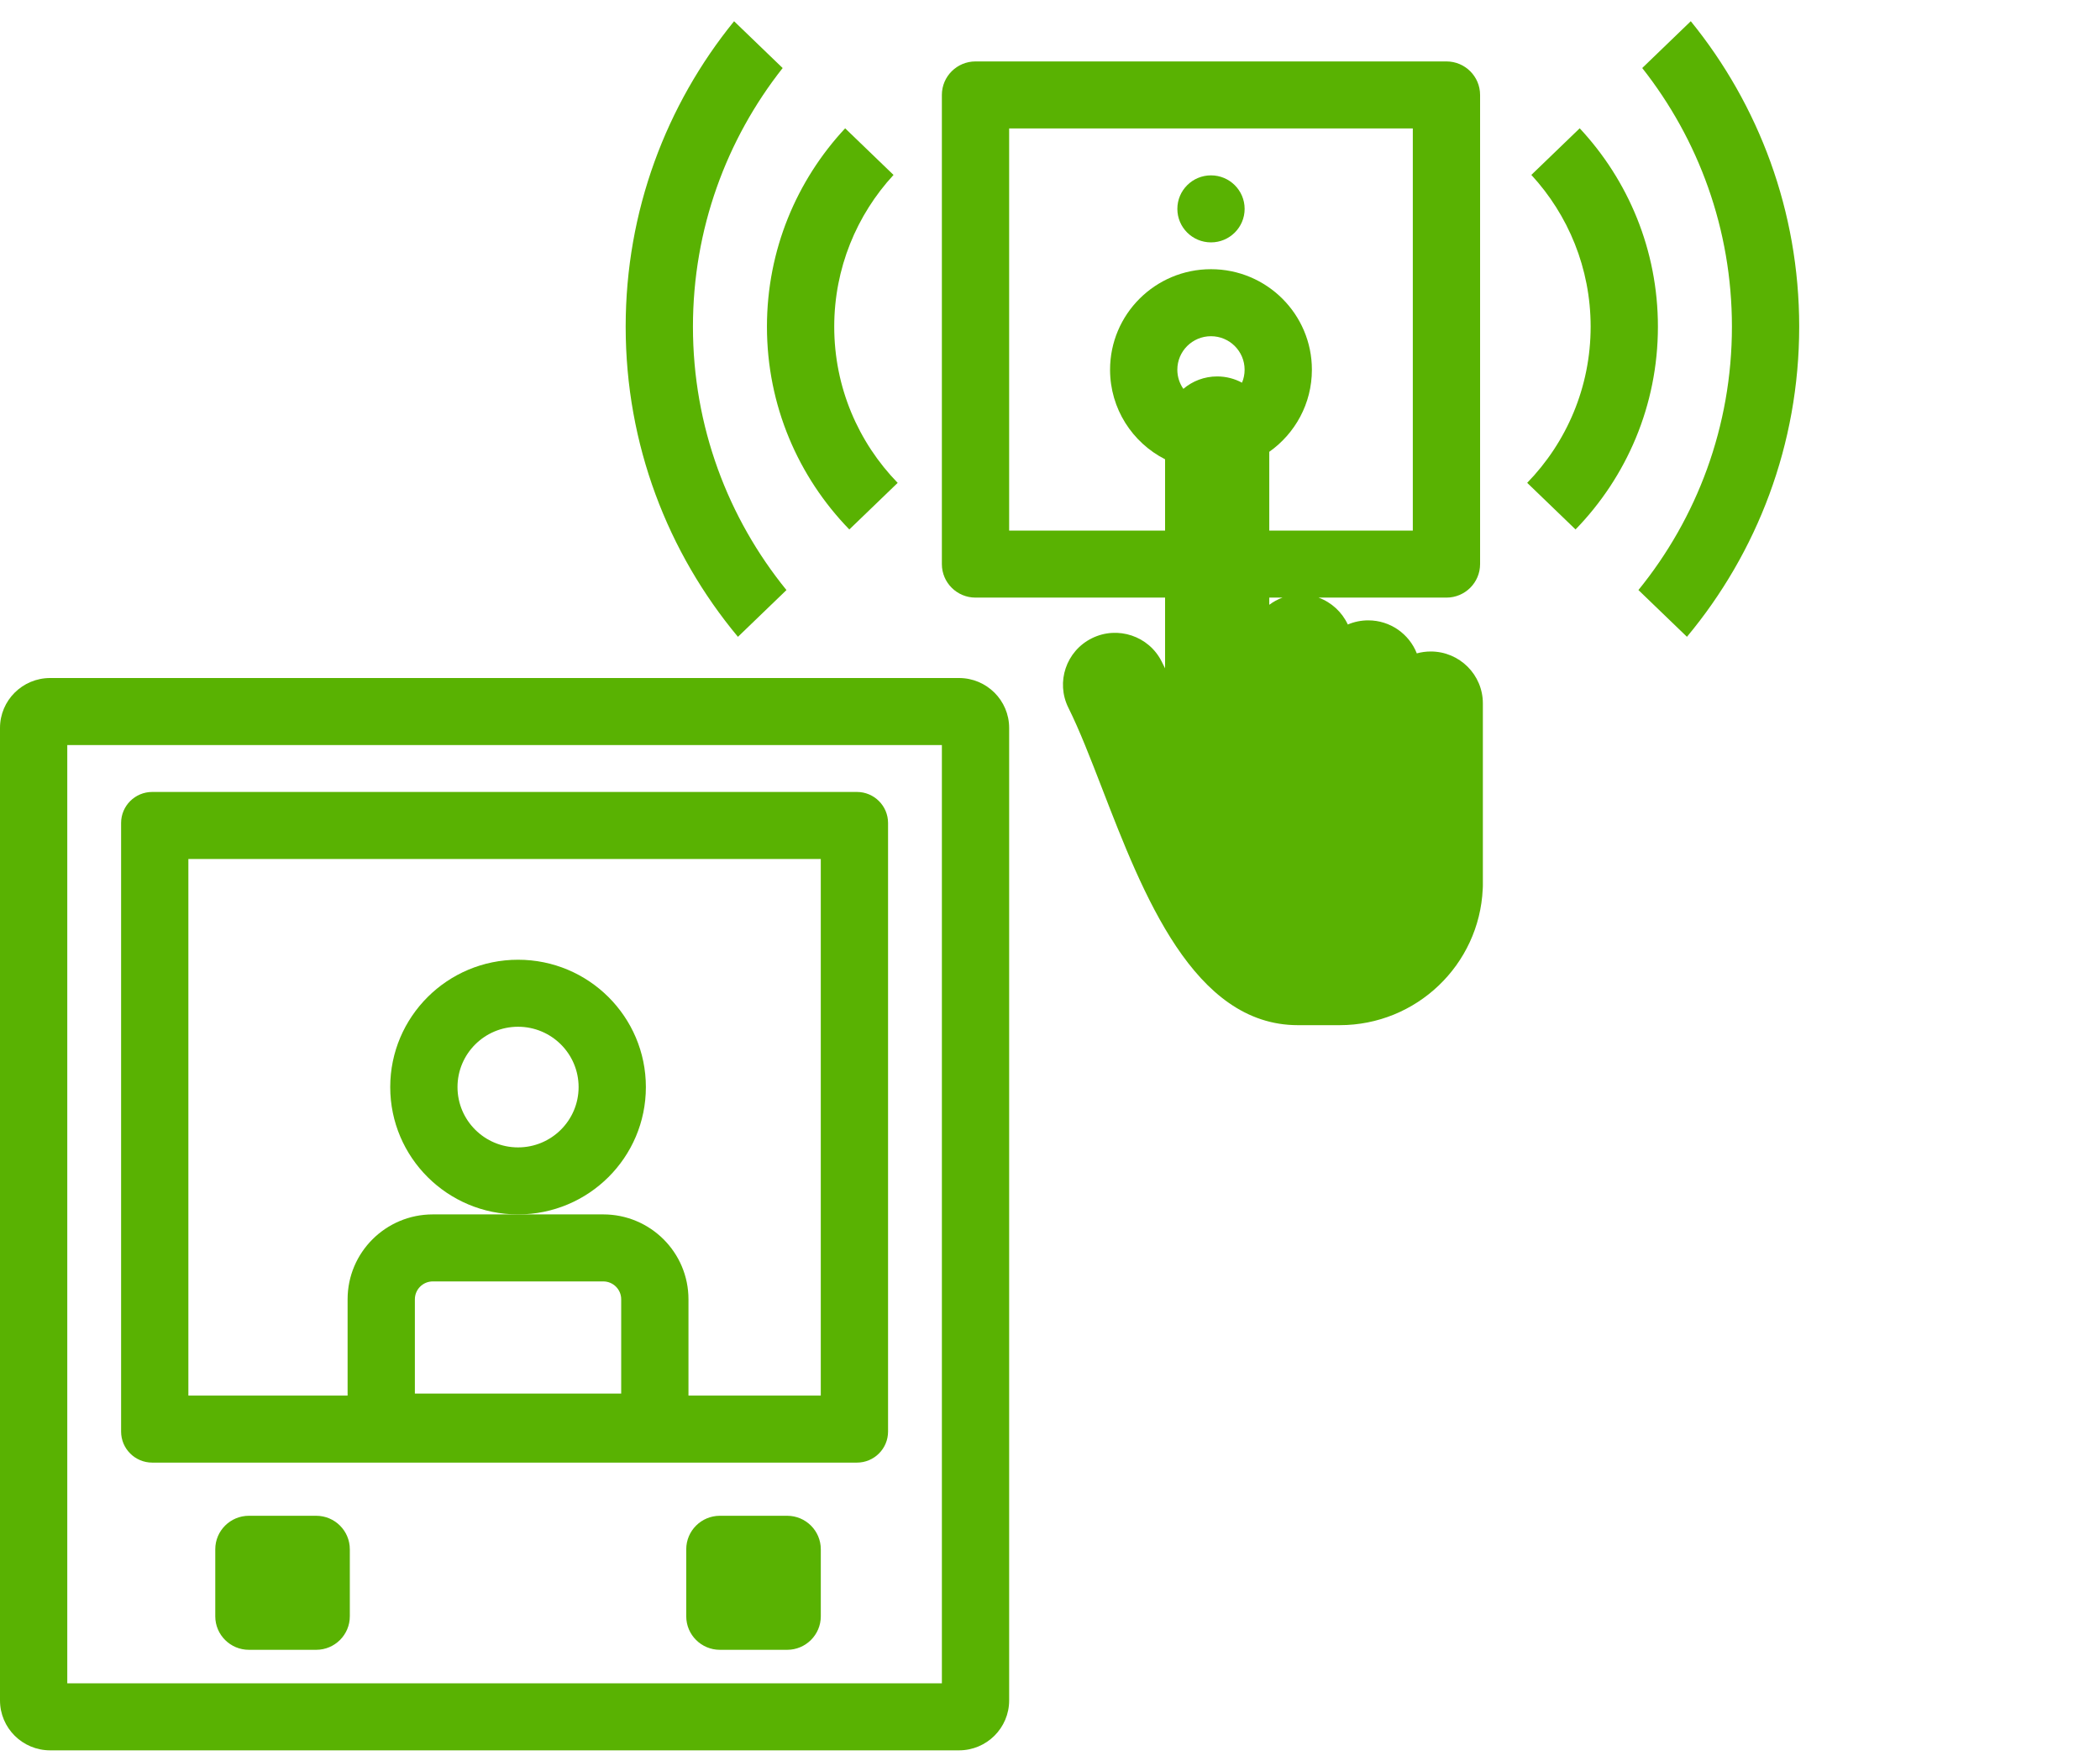 <svg width="198" height="166" viewBox="0 0 198 166" fill="none" xmlns="http://www.w3.org/2000/svg">
<g clip-path="url(#clip0_108_9003)">
<path d="M169.639 30.794C169.639 19.885 165.81 9.867 159.417 2L154.838 6.413C160.136 13.127 163.296 21.593 163.296 30.794C163.296 40.2 159.993 48.839 154.48 55.621L159.055 60.029C165.664 52.097 169.639 41.908 169.639 30.794Z" fill="#59B202"/>
<path d="M143.992 45.516C147.695 41.706 149.975 36.516 149.975 30.795C149.975 25.279 147.855 20.255 144.384 16.488L148.944 12.094C153.52 16.999 156.318 23.572 156.318 30.795C156.318 38.223 153.359 44.963 148.551 49.909L143.992 45.516Z" fill="#59B202"/>
<path d="M69.213 2.002C62.821 9.869 58.992 19.887 58.992 30.796C58.992 41.91 62.966 52.099 69.577 60.031L74.151 55.623C68.638 48.841 65.335 40.202 65.335 30.796C65.335 21.595 68.495 13.129 73.793 6.415L69.213 2.002Z" fill="#59B202"/>
<path d="M84.638 45.518C80.935 41.708 78.656 36.518 78.656 30.797C78.656 25.281 80.774 20.257 84.246 16.49L79.686 12.096C75.111 17.001 72.312 23.573 72.312 30.797C72.312 38.225 75.271 44.965 80.079 49.911L84.638 45.518Z" fill="#59B202"/>
<path d="M114.179 22.849C115.931 22.849 117.351 21.435 117.351 19.69C117.351 17.946 115.931 16.531 114.179 16.531C112.428 16.531 111.008 17.946 111.008 19.69C111.008 21.435 112.428 22.849 114.179 22.849Z" fill="#59B202"/>
<path fill-rule="evenodd" clip-rule="evenodd" d="M91.976 56.334H109.85V63.002L109.535 62.372C108.329 59.952 105.382 58.964 102.951 60.165C100.522 61.366 99.529 64.302 100.736 66.722C101.789 68.835 102.82 71.502 103.929 74.368C107.771 84.305 112.541 96.639 122.375 96.639H126.305C133.558 96.639 139.477 90.945 139.8 83.8C139.805 83.719 139.81 83.638 139.812 83.556L139.813 83.43V66.306C139.813 63.605 137.614 61.414 134.901 61.414C134.674 61.414 134.45 61.429 134.231 61.459C134.01 61.489 133.794 61.534 133.584 61.592C132.869 59.77 131.089 58.479 129.007 58.479C128.323 58.479 127.671 58.618 127.08 58.87C126.536 57.701 125.542 56.782 124.321 56.334H136.379C138.131 56.334 139.551 54.919 139.551 53.175V8.95C139.551 7.205 138.131 5.791 136.379 5.791H91.976C90.225 5.791 88.805 7.205 88.805 8.95V53.175C88.805 54.919 90.225 56.334 91.976 56.334ZM117.349 34.853C117.349 35.286 117.262 35.699 117.103 36.075C116.407 35.699 115.61 35.485 114.762 35.485C113.545 35.485 112.431 35.926 111.573 36.656C111.216 36.145 111.006 35.523 111.006 34.853C111.006 33.108 112.426 31.694 114.178 31.694C115.929 31.694 117.349 33.108 117.349 34.853ZM123.693 34.853C123.693 38.048 122.106 40.873 119.674 42.59V50.016H133.208V12.109H95.148V50.016H109.85V43.295C106.771 41.726 104.663 38.535 104.663 34.853C104.663 29.619 108.923 25.376 114.178 25.376C119.433 25.376 123.693 29.619 123.693 34.853ZM119.674 57.011C120.051 56.729 120.47 56.499 120.921 56.334H119.674V57.011Z" fill="#59B202"/>
<path fill-rule="evenodd" clip-rule="evenodd" d="M48.845 114.478C42.189 114.478 36.793 109.104 36.793 102.475C36.793 95.845 42.189 90.471 48.845 90.471C55.502 90.471 60.897 95.845 60.897 102.475C60.897 109.104 55.502 114.478 48.845 114.478ZM54.554 102.475C54.554 105.615 51.998 108.161 48.845 108.161C45.692 108.161 43.136 105.615 43.136 102.475C43.136 99.334 45.692 96.788 48.845 96.788C51.998 96.788 54.554 99.334 54.554 102.475Z" fill="#59B202"/>
<path fill-rule="evenodd" clip-rule="evenodd" d="M14.356 74.654C12.733 74.654 11.418 75.965 11.418 77.581V134.949C11.418 136.565 12.733 137.875 14.356 137.875H80.793C82.416 137.875 83.731 136.565 83.731 134.949V77.581C83.731 75.965 82.416 74.654 80.793 74.654H14.356ZM17.761 80.972V131.557H32.774V122.479C32.774 118.06 36.371 114.477 40.809 114.477H48.843H56.878C61.316 114.477 64.913 118.06 64.913 122.479V131.557H77.388V80.972H17.761ZM39.117 122.479C39.117 121.549 39.874 120.795 40.809 120.795H56.878C57.813 120.795 58.57 121.549 58.57 122.479V131.366H39.117V122.479Z" fill="#59B202"/>
<path d="M23.468 142.887C21.717 142.887 20.297 144.301 20.297 146.046V152.363C20.297 154.108 21.717 155.522 23.468 155.522H29.812C31.563 155.522 32.983 154.108 32.983 152.363V146.046C32.983 144.301 31.563 142.887 29.812 142.887H23.468Z" fill="#59B202"/>
<path d="M64.703 146.046C64.703 144.301 66.123 142.887 67.875 142.887H74.218C75.969 142.887 77.39 144.301 77.39 146.046V152.363C77.39 154.108 75.969 155.522 74.218 155.522H67.875C66.123 155.522 64.703 154.108 64.703 152.363V146.046Z" fill="#59B202"/>
<path fill-rule="evenodd" clip-rule="evenodd" d="M4.729 63.914C2.117 63.914 0 66.023 0 68.624V160.289C0 162.89 2.117 164.999 4.729 164.999H90.42C93.032 164.999 95.149 162.89 95.149 160.289V68.624C95.149 66.023 93.032 63.914 90.42 63.914H4.729ZM6.343 70.232V158.682H88.806V70.232H6.343Z" fill="#59B202"/>
</g>
<defs>
<clipPath id="clip0_108_9003">
<rect width="170" height="163" fill="white" transform="translate(0 2)"/>
</clipPath>
</defs>
</svg>
